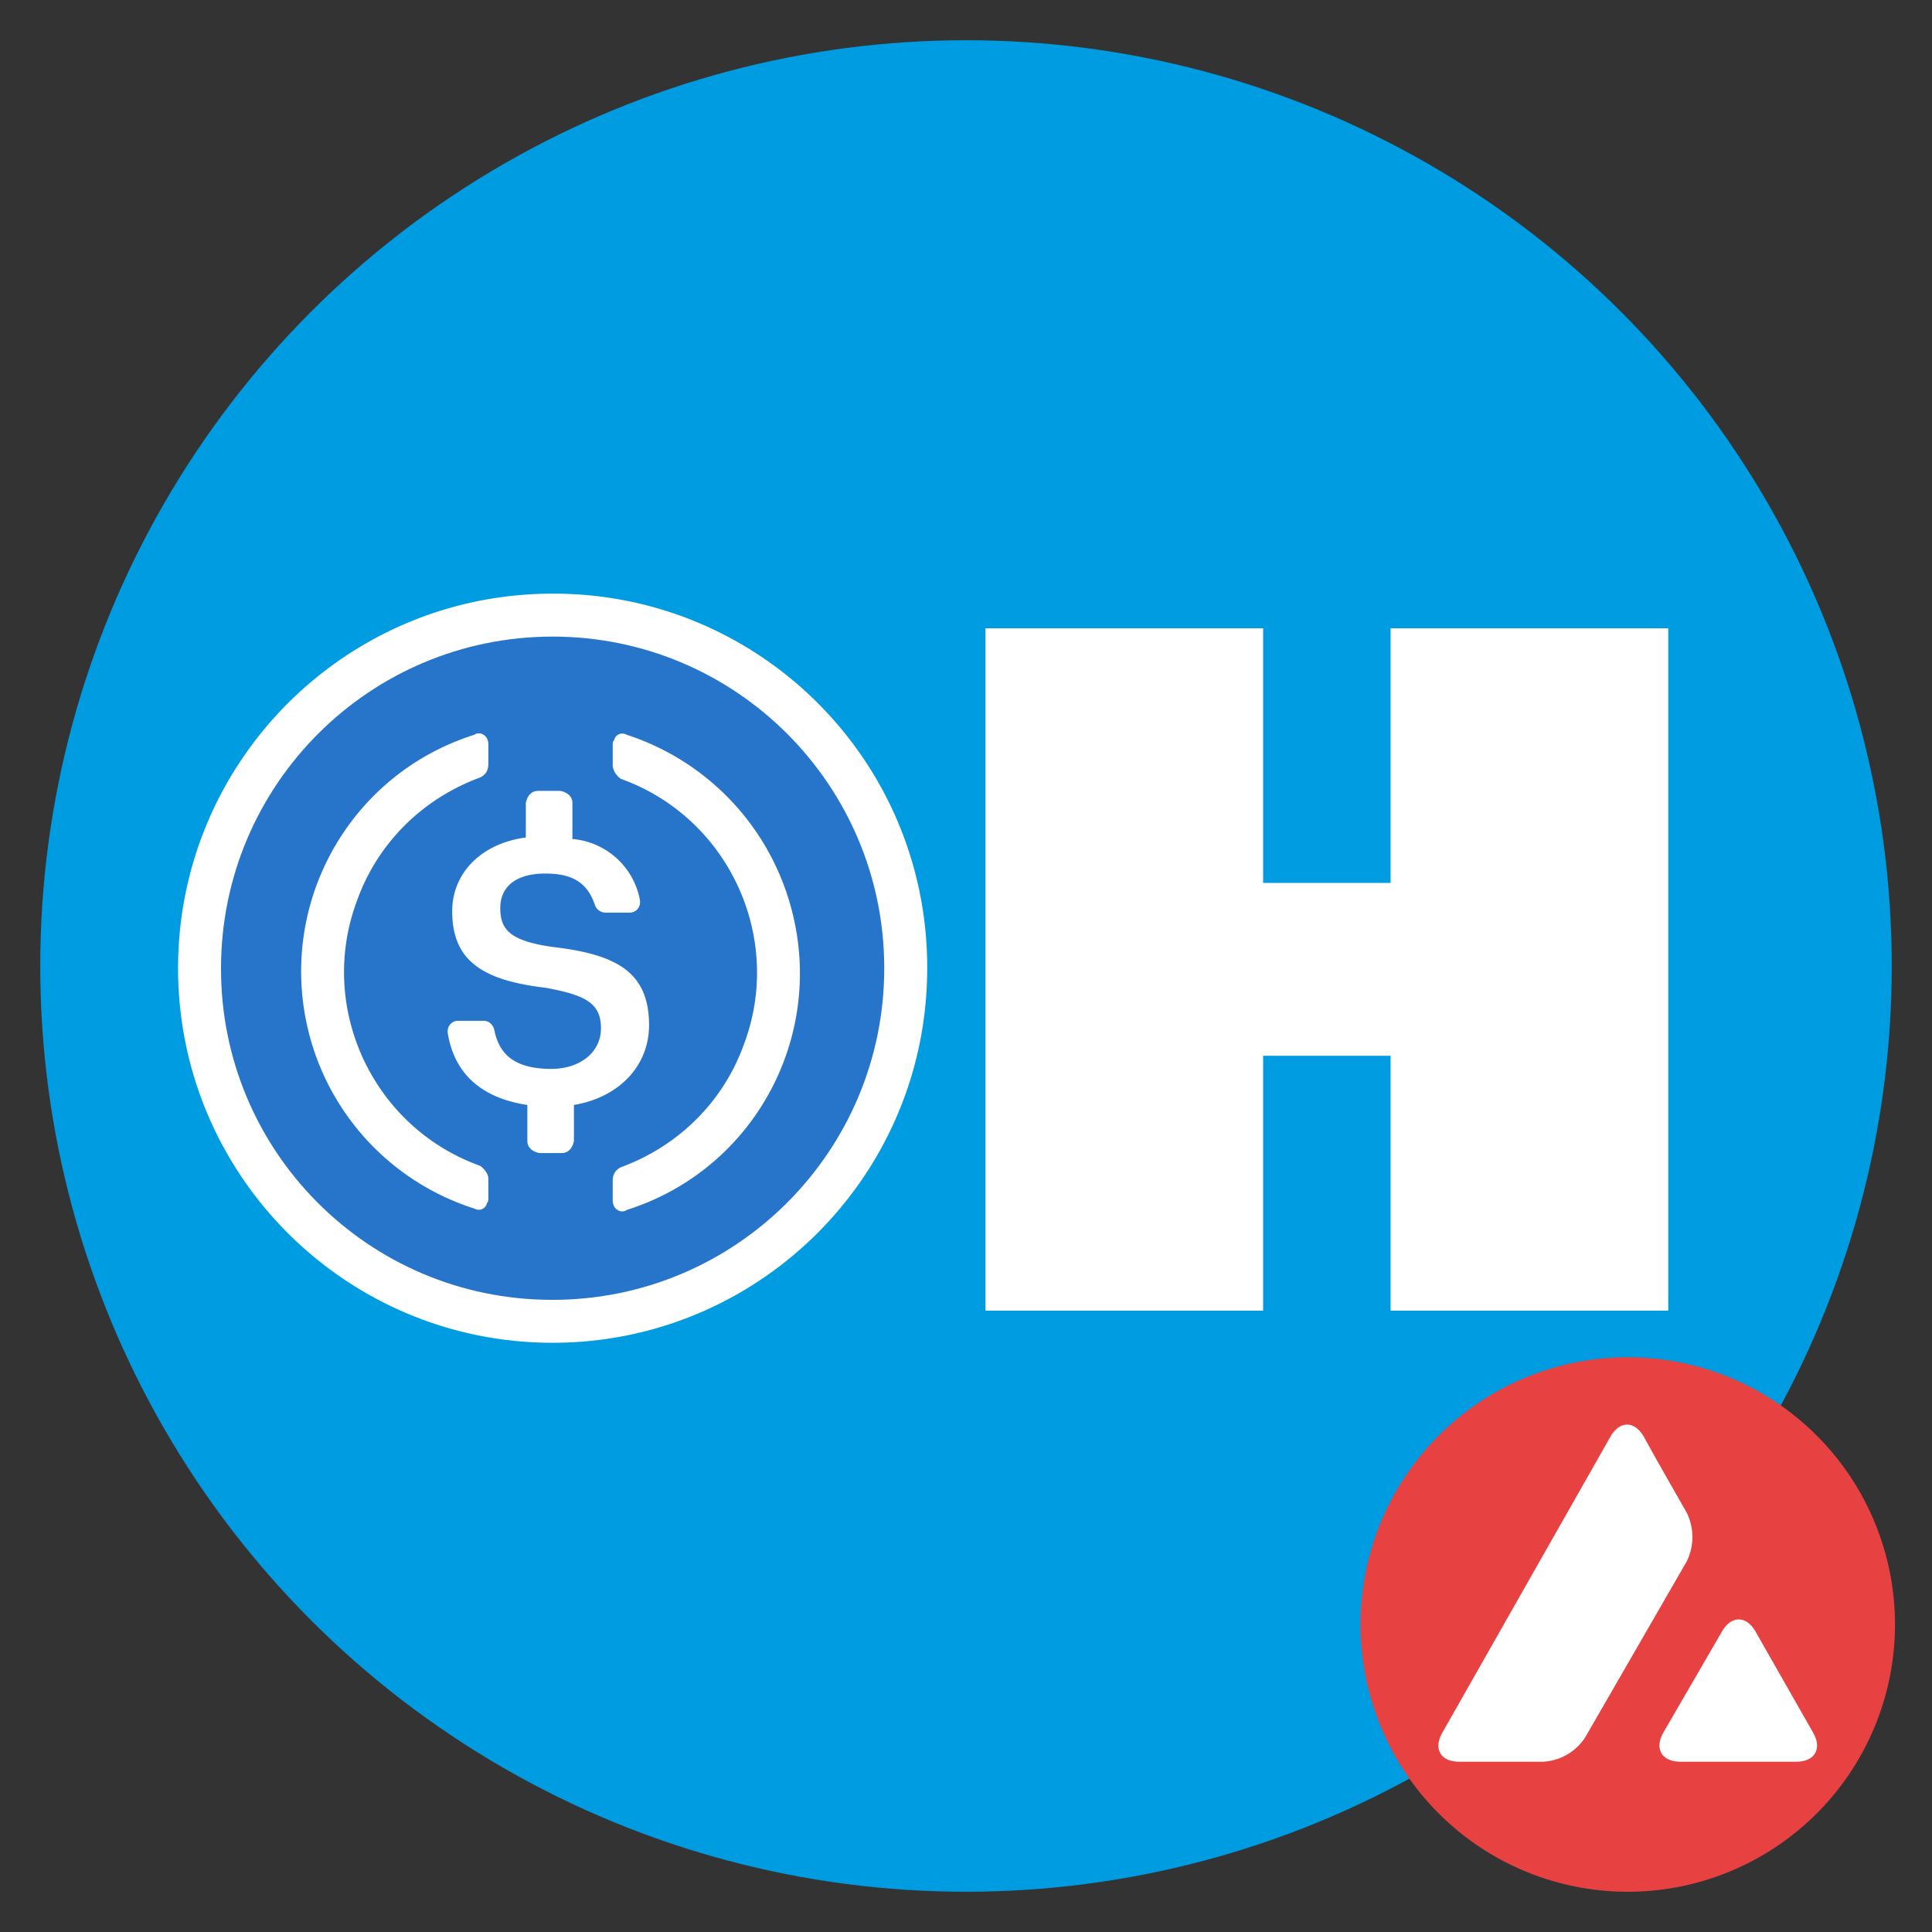 <svg id="e141f2d8-7a1f-49fa-9e6d-3d76032c96d6" data-name="Layer 1" xmlns="http://www.w3.org/2000/svg" xmlns:xlink="http://www.w3.org/1999/xlink" viewBox="0 0 1200 1200">
  <rect x="0" y="0" width="1200" height="1200" fill="#333333" stroke="none"/>
  <defs>
    <clipPath id="f76cb9df-ba96-4fac-a84a-c0da3462f9e1">
      <polygon points="863.87 548.53 863.87 390.248 1036.014 390.248 1036.014 813.991 863.87 813.991 863.87 655.708 784.418 655.708 784.418 813.991 612.267 813.991 612.267 390.248 784.418 390.248 784.418 548.53 863.87 548.53" fill="none"/>
    </clipPath>
    <clipPath id="ba85ef21-e72a-418b-a012-acf0176f4ae7">
      <rect x="-11320.604" y="-6221.596" width="13006.239" height="7316.009" fill="none"/>
    </clipPath>
    <clipPath id="b34111bd-2bcd-4648-bf05-a1861702bf89">
      <rect x="845.023" y="843.018" width="331.982" height="331.982" fill="none"/>
    </clipPath>
  </defs>
  <circle cx="600" cy="600" r="575" fill="#009ce2"/>
  <g>
    <polygon points="863.87 548.53 863.87 390.248 1036.014 390.248 1036.014 813.991 863.87 813.991 863.87 655.708 784.418 655.708 784.418 813.991 612.267 813.991 612.267 390.248 784.418 390.248 784.418 548.53 863.87 548.53" fill="#fff"/>
    <g clip-path="url(#f76cb9df-ba96-4fac-a84a-c0da3462f9e1)">
      <g>
        <rect x="-11320.604" y="-6221.596" width="13006.239" height="7316.009" fill="#fff"/>
        <g clip-path="url(#ba85ef21-e72a-418b-a012-acf0176f4ae7)">
          <rect x="578.397" y="356.378" width="491.486" height="491.483" fill="#fff"/>
        </g>
      </g>
    </g>
  </g>
  <path d="M343.254,368.724c-128.49,0-232.652,104.161-232.653,232.651S214.762,834.027,343.252,834.028,575.9,729.867,575.905,601.377v0c.309-128.181-103.351-232.342-231.532-232.651ZM299.631,762.293c0,1.938,0,2.908-.97,3.876a5.894,5.894,0,0,1-8.724,3.879A174.389,174.389,0,0,1,176.519,656.63c-29.081-92.09,21.328-190,113.418-219.08.97-.968,2.908-.968,3.878-.968,3.878.968,5.816,3.875,5.816,7.754v13.57c0,4.849-1.938,7.757-5.816,9.695-39.744,14.541-71.733,45.56-86.274,86.274C179.427,628.519,218.2,712.855,293.815,740c2.908,1.94,5.816,5.816,5.816,8.724Zm59.133-49.438c-.97,4.846-3.878,7.754-7.756,7.754H336.467c-4.846-.97-7.754-3.878-7.754-7.754V689.59c-31.99-4.849-47.5-22.3-51.376-46.531v-.97a6.625,6.625,0,0,1,6.46-6.786q.162,0,.324,0H300.6c2.908,0,5.816,1.94,6.784,5.816,2.908,14.541,11.632,25.206,36.838,25.206,18.416,0,31.989-10.663,31.989-26.174s-8.724-21.327-35.867-26.173c-40.715-4.848-60.1-17.449-60.1-49.438,0-24.235,18.417-43.622,47.5-47.5v-22.3c.97-4.848,3.878-7.756,7.756-7.756h14.54c4.846.97,7.754,3.878,7.754,7.756v23.265a48.429,48.429,0,0,1,43.622,39.744v.97a6.626,6.626,0,0,1-6.464,6.784c-.107,0-.215,0-.322,0H379.122a7.29,7.29,0,0,1-6.787-4.845c-4.846-14.541-14.541-20.358-31.989-20.358-19.388,0-29.082,8.723-29.082,22.3s5.816,21.327,34.9,25.206c40.713,4.846,61.071,16.479,61.071,50.406h0c0,26.173-19.387,46.53-48.469,51.379Zm37.806,58.163c-.97.967-2.908.967-3.878.967-3.878-.967-5.817-3.875-5.817-7.754v-13.57c0-4.849,1.939-7.757,5.817-9.695,39.744-14.541,71.733-45.56,86.274-86.274,28.113-74.644-10.662-158.98-86.274-186.121-2.908-1.94-5.817-5.816-5.817-9.7V445.3c0-1.94,0-2.908.971-3.878a5.893,5.893,0,0,1,8.724-3.878A175.813,175.813,0,0,1,509.988,551.937c29.081,92.09-21.328,190-113.418,219.081Z" fill="#fff"/>
  <path d="M343.254,807.348c113.756,0,205.973-92.217,205.973-205.973S457.01,395.4,343.254,395.4,137.281,487.619,137.281,601.375c-.274,113.482,91.5,205.7,204.982,205.973C342.593,807.349,342.924,807.349,343.254,807.348Z" fill="#2775ca"/>
  <path d="M403.136,636.839c0-32.664-19.6-43.863-58.8-48.529-28-3.734-33.6-11.2-33.6-24.266s9.333-21.465,28-21.465c16.8,0,26.133,5.6,30.8,19.6a7.019,7.019,0,0,0,6.534,4.665H391a6.379,6.379,0,0,0,6.534-6.22c0-.1,0-.207,0-.311v-.934a46.626,46.626,0,0,0-42-38.264v-22.4c0-3.734-2.8-6.534-7.465-7.468h-14c-3.734,0-6.534,2.8-7.468,7.468V520.18c-28,3.734-45.729,22.4-45.729,45.732,0,30.8,18.665,42.929,57.862,47.6,26.133,4.665,34.532,10.265,34.532,25.2s-13.067,25.2-30.8,25.2c-24.267,0-32.666-10.268-35.466-24.267-.932-3.732-3.732-5.6-6.531-5.6h-15.86a6.379,6.379,0,0,0-6.531,6.223c0,.1,0,.207,0,.311v.934c3.732,23.33,18.665,40.129,49.463,44.8v22.4c0,3.731,2.8,6.531,7.465,7.465h14c3.733,0,6.533-2.8,7.467-7.465V686.3c28-4.668,46.663-24.266,46.663-49.465Z" fill="#fff"/>
  <path d="M298.174,724.1c-66.941-24.029-101.27-98.694-76.381-164.778,12.874-36.045,41.195-63.507,76.381-76.381,3.434-1.715,5.149-4.29,5.149-8.582V462.344c0-3.433-1.715-6.008-5.149-6.865-.859,0-2.575,0-3.433.857-81.53,25.746-126.158,112.428-100.412,193.958A154.393,154.393,0,0,0,294.741,750.705a5.216,5.216,0,0,0,7.723-3.433c.859-.857.859-1.716.859-3.432V731.824C303.323,729.249,300.749,725.818,298.174,724.1Zm90.972-267.764a5.218,5.218,0,0,0-7.724,3.434c-.859.858-.859,1.715-.859,3.433v12.014c0,3.434,2.575,6.865,5.149,8.583,66.941,24.029,101.271,98.694,76.381,164.778-12.873,36.045-41.195,63.507-76.381,76.381-3.433,1.715-5.149,4.29-5.149,8.583v12.014c0,3.433,1.716,6.008,5.149,6.865.859,0,2.575,0,3.434-.857,81.53-25.746,126.158-112.428,100.411-193.958a155.653,155.653,0,0,0-100.411-101.27Z" fill="#fff"/>
  <g id="ee797de0-128b-49d3-8719-3b2e01d7d18f" data-name="f2cdcc03-7b94-4cbe-87ca-cbe090b32b4c">
    <g clip-path="url(#b34111bd-2bcd-4648-bf05-a1861702bf89)">
      <g clip-path="url(#b34111bd-2bcd-4648-bf05-a1861702bf89)">
        <g>
          <path d="M1011.014,843.018a165.993,165.993,0,1,1-165.993,165.993,165.994,165.994,0,0,1,165.993-165.993" fill="#e84142" fill-rule="evenodd"/>
          <path d="M1069.569,1013.322c5.751-9.933,15.031-9.933,20.781,0l35.812,62.868c5.752,9.933,1.046,18.037-10.456,18.037h-72.147c-11.371,0-16.077-8.1-10.456-18.037ZM1000.3,892.293c5.751-9.933,14.9-9.933,20.651,0l7.972,14.377,18.822,33.067a34.359,34.359,0,0,1,0,29.931l-63.13,109.4a33.188,33.188,0,0,1-25.878,15.159H906.323c-11.5,0-16.207-7.973-10.456-18.037Z" fill="#fff"/>
        </g>
      </g>
    </g>
  </g>
</svg>
